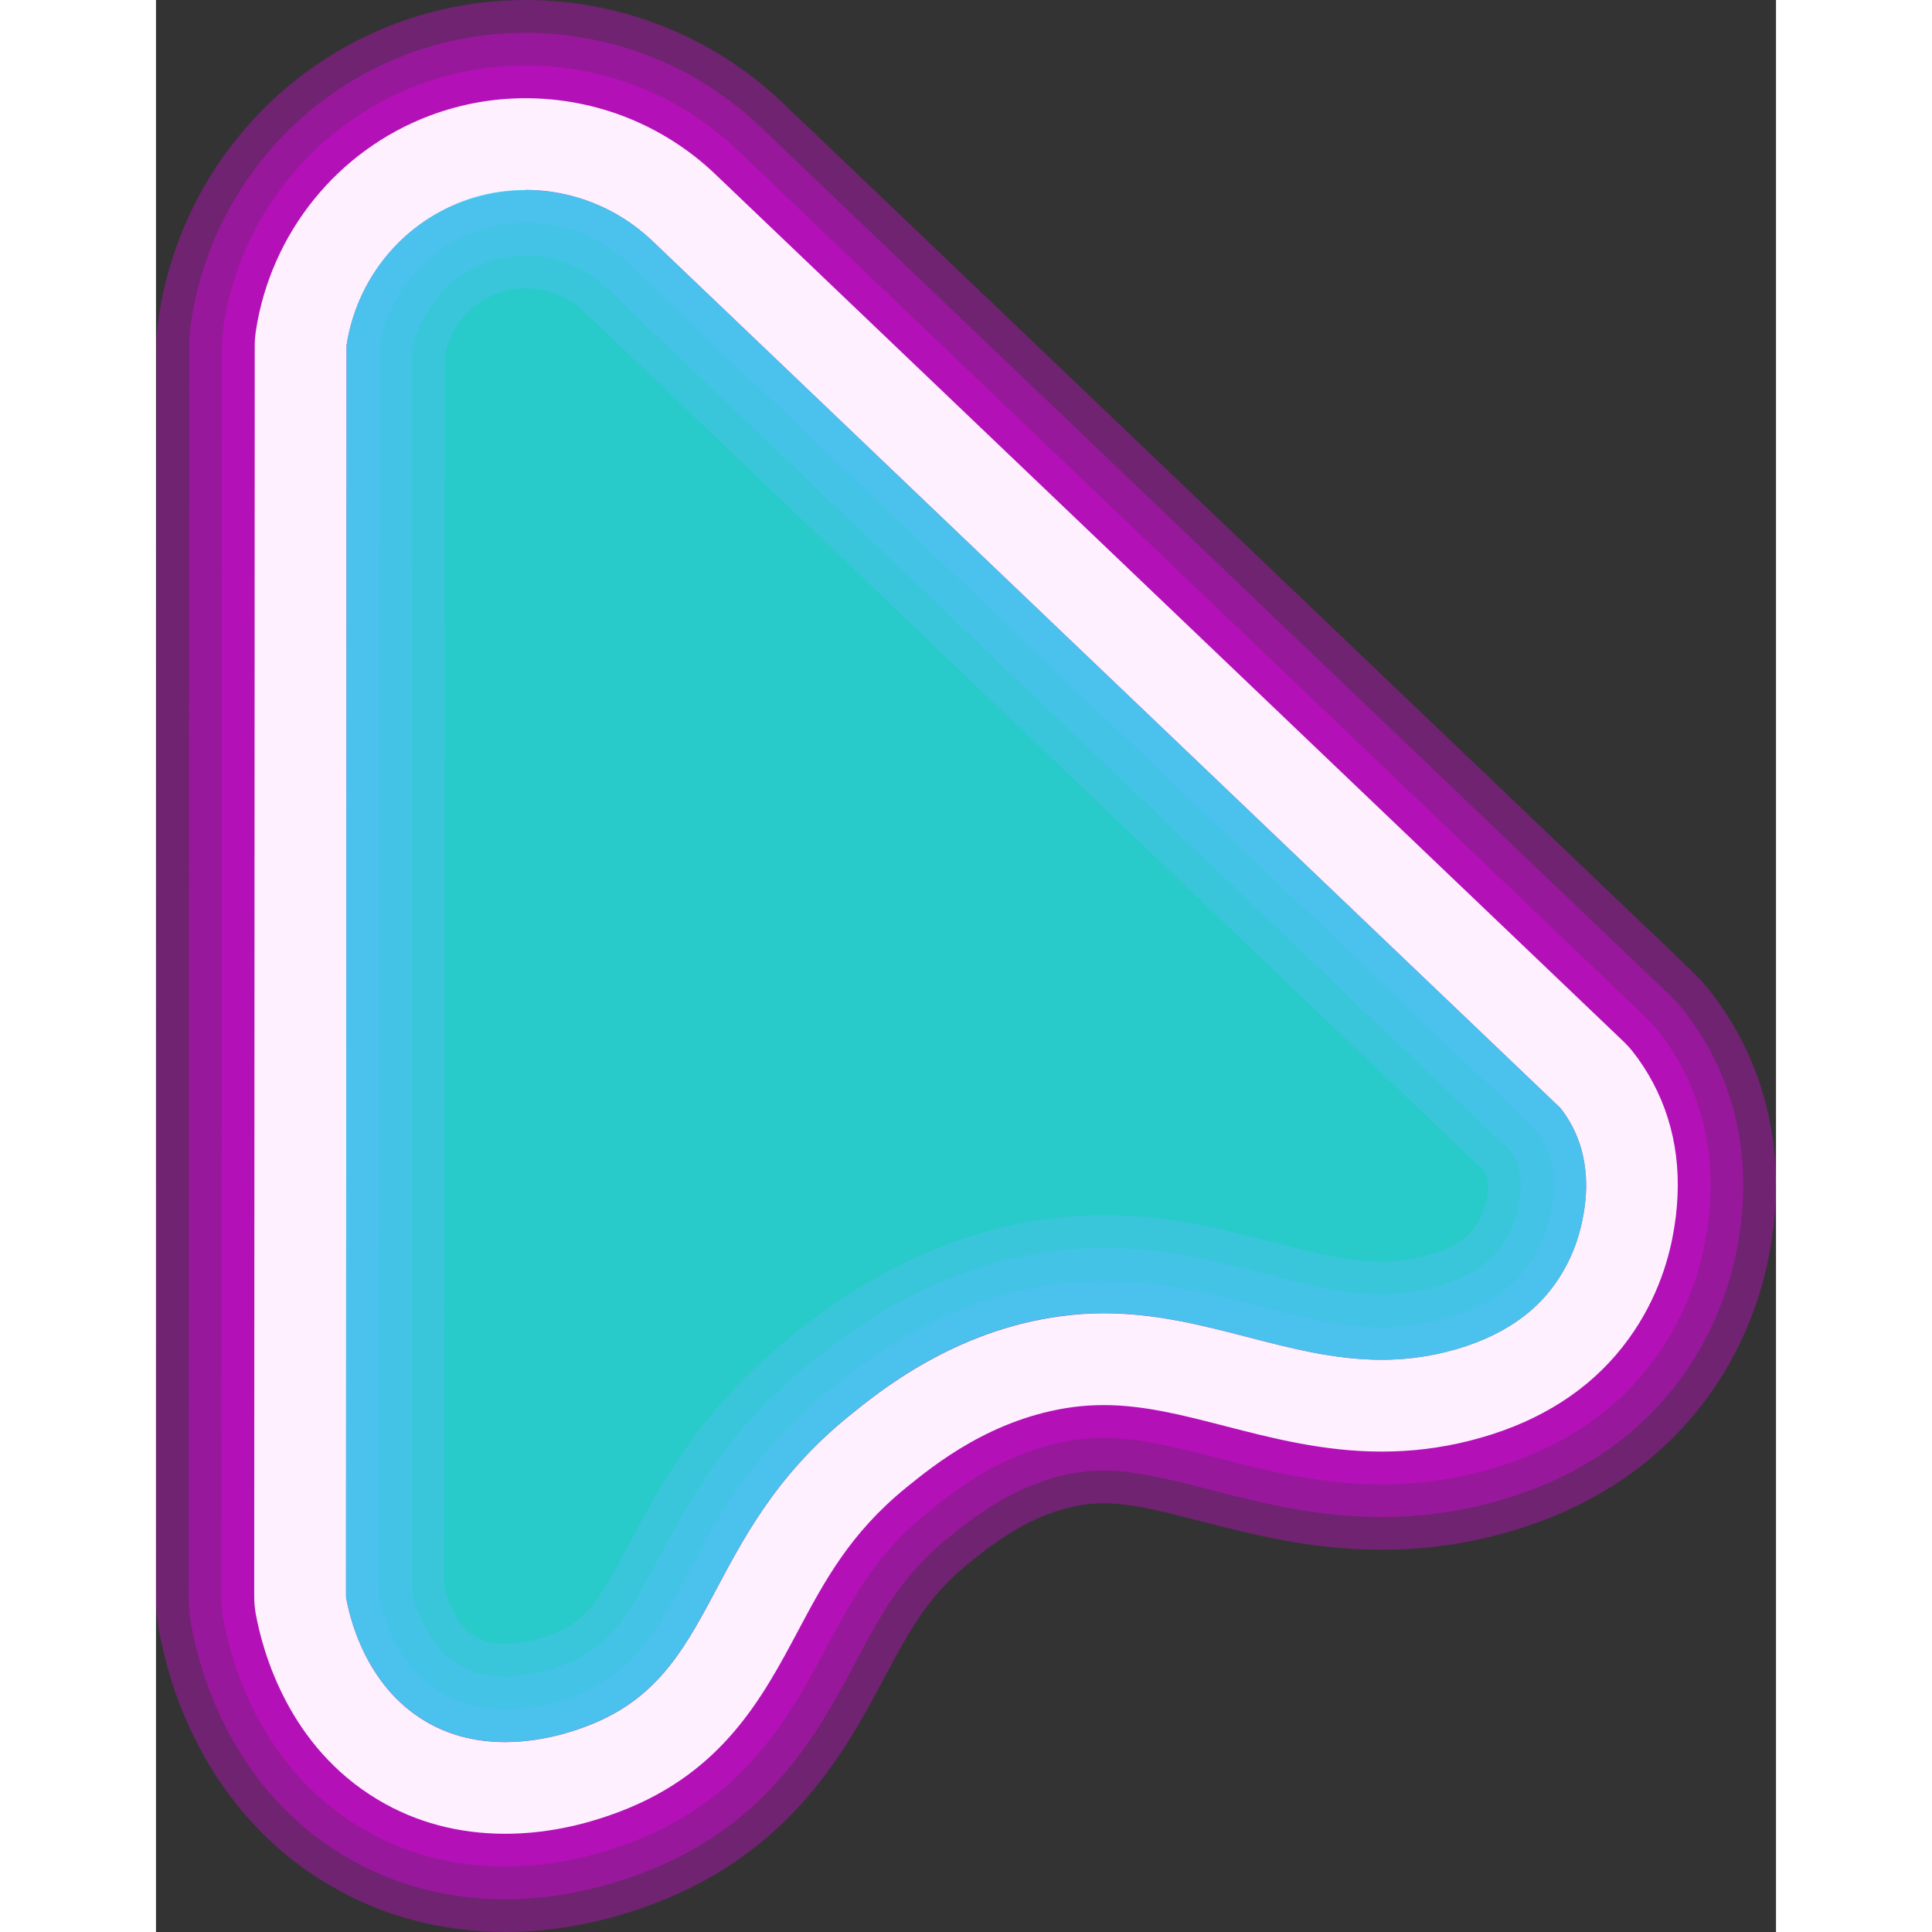 <?xml version="1.0" encoding="UTF-8"?><svg id="b" xmlns="http://www.w3.org/2000/svg" width="42" height="42" viewBox="0 0 123.69 147.51"><rect x="0" y="0" width="123.69" height="147.51" fill="#333333" stroke="none"/><g id="c"><g isolation="isolate"><g id="d"><g id="e"><path d="M28.21,14.5c3.5,0,6.96,1.33,9.61,3.82,23.13,22.09,46.26,44.18,69.4,66.27.24.3.57.76.89,1.36,1.62,3.05,1,6.19.79,7.24-.23,1.14-.86,3.49-2.74,5.68-.96,1.12-3.11,3.2-7.57,4.33-1.74.44-3.41.62-5.02.62-7.2,0-13.43-3.55-21.2-3.55-1.06,0-2.15.07-3.27.22-8.15,1.09-13.85,5.72-16.23,7.66-11.41,9.27-9.75,19.71-19.87,23.6-.75.29-3.28,1.26-6.34,1.26-1.94,0-4.08-.39-6.11-1.6-4.7-2.8-5.82-8.22-6.04-9.47.01-31.86.03-63.71.04-95.57.76-5,4.14-9.21,8.83-10.97,1.57-.59,3.21-.88,4.85-.88M28.21,7.5h0c-2.51,0-4.97.45-7.31,1.33-7.05,2.66-12.14,8.97-13.28,16.47-.05.35-.08.7-.08,1.05l-.02,47.79-.02,47.79c0,.42.04.84.11,1.25.53,2.92,2.5,10.16,9.35,14.24,2.88,1.72,6.15,2.59,9.7,2.59,2.89,0,5.87-.58,8.85-1.73,7.77-2.99,10.81-8.69,13.49-13.72,2.05-3.85,3.99-7.49,8.28-10.98,2.13-1.73,6.55-5.32,12.75-6.15.78-.1,1.54-.15,2.34-.15,3.06,0,6.07.78,9.25,1.6,3.53.91,7.52,1.95,11.95,1.95,2.31,0,4.52-.27,6.73-.83,4.7-1.18,8.46-3.39,11.18-6.56s3.83-6.57,4.29-8.87c.88-4.41.38-8.42-1.47-11.9-.45-.85-.98-1.66-1.58-2.42-.2-.25-.42-.49-.65-.71L42.66,13.26s-.03-.03-.04-.04c-3.92-3.69-9.04-5.72-14.41-5.72h0Z" fill="none" stroke="rgba(237,0,244,.32)" stroke-miterlimit="10" stroke-width="15"/><path d="M28.21,14.5c3.5,0,6.96,1.33,9.61,3.82,23.13,22.09,46.26,44.18,69.4,66.27.24.3.57.76.89,1.36,1.62,3.05,1,6.19.79,7.24-.23,1.14-.86,3.49-2.74,5.68-.96,1.12-3.11,3.2-7.57,4.33-1.74.44-3.41.62-5.02.62-7.2,0-13.43-3.55-21.2-3.55-1.06,0-2.15.07-3.27.22-8.15,1.09-13.85,5.72-16.23,7.66-11.41,9.27-9.75,19.71-19.87,23.6-.75.29-3.28,1.26-6.34,1.26-1.94,0-4.08-.39-6.11-1.6-4.7-2.8-5.82-8.22-6.04-9.47.01-31.86.03-63.71.04-95.57.76-5,4.14-9.21,8.83-10.97,1.57-.59,3.21-.88,4.85-.88M28.21,7.5h0c-2.51,0-4.97.45-7.31,1.33-7.05,2.66-12.14,8.97-13.28,16.47-.05.35-.08.7-.08,1.05l-.02,47.79-.02,47.79c0,.42.04.84.11,1.25.53,2.92,2.5,10.16,9.35,14.24,2.88,1.72,6.15,2.59,9.7,2.59,2.89,0,5.87-.58,8.85-1.73,7.77-2.99,10.81-8.69,13.49-13.72,2.05-3.85,3.99-7.49,8.28-10.98,2.13-1.73,6.55-5.32,12.75-6.15.78-.1,1.54-.15,2.34-.15,3.06,0,6.07.78,9.25,1.6,3.53.91,7.52,1.95,11.95,1.95,2.31,0,4.52-.27,6.73-.83,4.7-1.18,8.46-3.39,11.18-6.56s3.83-6.57,4.29-8.87c.88-4.41.38-8.42-1.47-11.9-.45-.85-.98-1.66-1.58-2.42-.2-.25-.42-.49-.65-.71L42.66,13.26s-.03-.03-.04-.04c-3.92-3.69-9.04-5.72-14.41-5.72h0Z" fill="none" stroke="rgba(237,0,244,.32)" stroke-miterlimit="10" stroke-width="10"/><path d="M28.21,14.5c3.5,0,6.96,1.33,9.61,3.82,23.13,22.09,46.26,44.18,69.4,66.27.24.3.57.76.89,1.36,1.62,3.05,1,6.19.79,7.24-.23,1.14-.86,3.49-2.74,5.68-.96,1.12-3.11,3.2-7.57,4.33-1.74.44-3.41.62-5.02.62-7.2,0-13.43-3.55-21.2-3.55-1.06,0-2.15.07-3.27.22-8.15,1.09-13.85,5.72-16.23,7.66-11.41,9.27-9.75,19.71-19.87,23.6-.75.29-3.28,1.26-6.34,1.26-1.94,0-4.08-.39-6.11-1.6-4.7-2.8-5.82-8.22-6.04-9.47.01-31.86.03-63.71.04-95.57.76-5,4.14-9.21,8.83-10.97,1.57-.59,3.21-.88,4.85-.88M28.21,7.5h0c-2.51,0-4.97.45-7.31,1.33-7.05,2.66-12.14,8.97-13.28,16.47-.05.35-.08.7-.08,1.05l-.02,47.79-.02,47.79c0,.42.04.84.11,1.25.53,2.92,2.5,10.16,9.35,14.24,2.88,1.72,6.15,2.59,9.7,2.59,2.89,0,5.87-.58,8.85-1.73,7.77-2.99,10.81-8.69,13.49-13.72,2.05-3.85,3.99-7.49,8.28-10.98,2.13-1.73,6.55-5.32,12.75-6.15.78-.1,1.54-.15,2.34-.15,3.06,0,6.07.78,9.25,1.6,3.53.91,7.52,1.95,11.95,1.95,2.31,0,4.52-.27,6.73-.83,4.7-1.18,8.46-3.39,11.18-6.56s3.83-6.57,4.29-8.87c.88-4.41.38-8.42-1.47-11.9-.45-.85-.98-1.66-1.58-2.42-.2-.25-.42-.49-.65-.71L42.66,13.26s-.03-.03-.04-.04c-3.92-3.69-9.04-5.72-14.41-5.72h0Z" fill="none" stroke="rgba(237,0,244,.32)" stroke-miterlimit="10" stroke-width="5"/><g mix-blend-mode="hard-light"><path d="M28.21,14.5c3.5,0,6.96,1.33,9.61,3.82,23.13,22.09,46.26,44.18,69.4,66.27.24.3.57.76.89,1.36,1.62,3.05,1,6.19.79,7.24-.23,1.14-.86,3.49-2.74,5.68-.96,1.12-3.11,3.2-7.57,4.33-1.74.44-3.41.62-5.02.62-7.2,0-13.43-3.55-21.2-3.55-1.06,0-2.15.07-3.27.22-8.15,1.09-13.85,5.72-16.23,7.66-11.41,9.27-9.75,19.71-19.87,23.6-.75.29-3.28,1.26-6.34,1.26-1.94,0-4.08-.39-6.11-1.6-4.7-2.8-5.82-8.22-6.04-9.47.01-31.86.03-63.71.04-95.57.76-5,4.14-9.21,8.83-10.97,1.57-.59,3.21-.88,4.85-.88M28.21,7.5h0c-2.51,0-4.97.45-7.31,1.33-7.05,2.66-12.14,8.97-13.28,16.47-.05.35-.08.7-.08,1.05l-.02,47.79-.02,47.79c0,.42.04.84.11,1.25.53,2.92,2.5,10.16,9.35,14.24,2.88,1.72,6.15,2.59,9.7,2.59,2.89,0,5.87-.58,8.85-1.73,7.77-2.99,10.81-8.69,13.49-13.72,2.05-3.85,3.99-7.49,8.28-10.98,2.13-1.73,6.55-5.32,12.75-6.15.78-.1,1.54-.15,2.34-.15,3.06,0,6.07.78,9.25,1.6,3.53.91,7.52,1.95,11.95,1.95,2.31,0,4.52-.27,6.73-.83,4.7-1.18,8.46-3.39,11.18-6.56s3.83-6.57,4.29-8.87c.88-4.41.38-8.42-1.47-11.9-.45-.85-.98-1.66-1.58-2.42-.2-.25-.42-.49-.65-.71L42.66,13.26s-.03-.03-.04-.04c-3.92-3.69-9.04-5.72-14.41-5.72h0Z" fill="#fef0ff"/></g><path d="M23.36,15.38c4.94-1.86,10.57-.72,14.46,2.94,23.13,22.09,46.26,44.18,69.4,66.27.24.3.57.76.89,1.36,1.62,3.05,1,6.19.79,7.24-.23,1.14-.86,3.49-2.74,5.68-.96,1.12-3.11,3.2-7.57,4.33-10.56,2.66-18.29-4.22-29.49-2.72-8.15,1.09-13.85,5.72-16.23,7.66-11.41,9.27-9.75,19.71-19.87,23.6-1.22.47-7.22,2.78-12.45-.34-4.7-2.8-5.82-8.22-6.04-9.47.01-31.86.03-63.71.04-95.57.76-5,4.14-9.21,8.83-10.97h-.02Z" fill="#27ffff" isolation="isolate" opacity=".74"/></g></g></g></g></svg>
